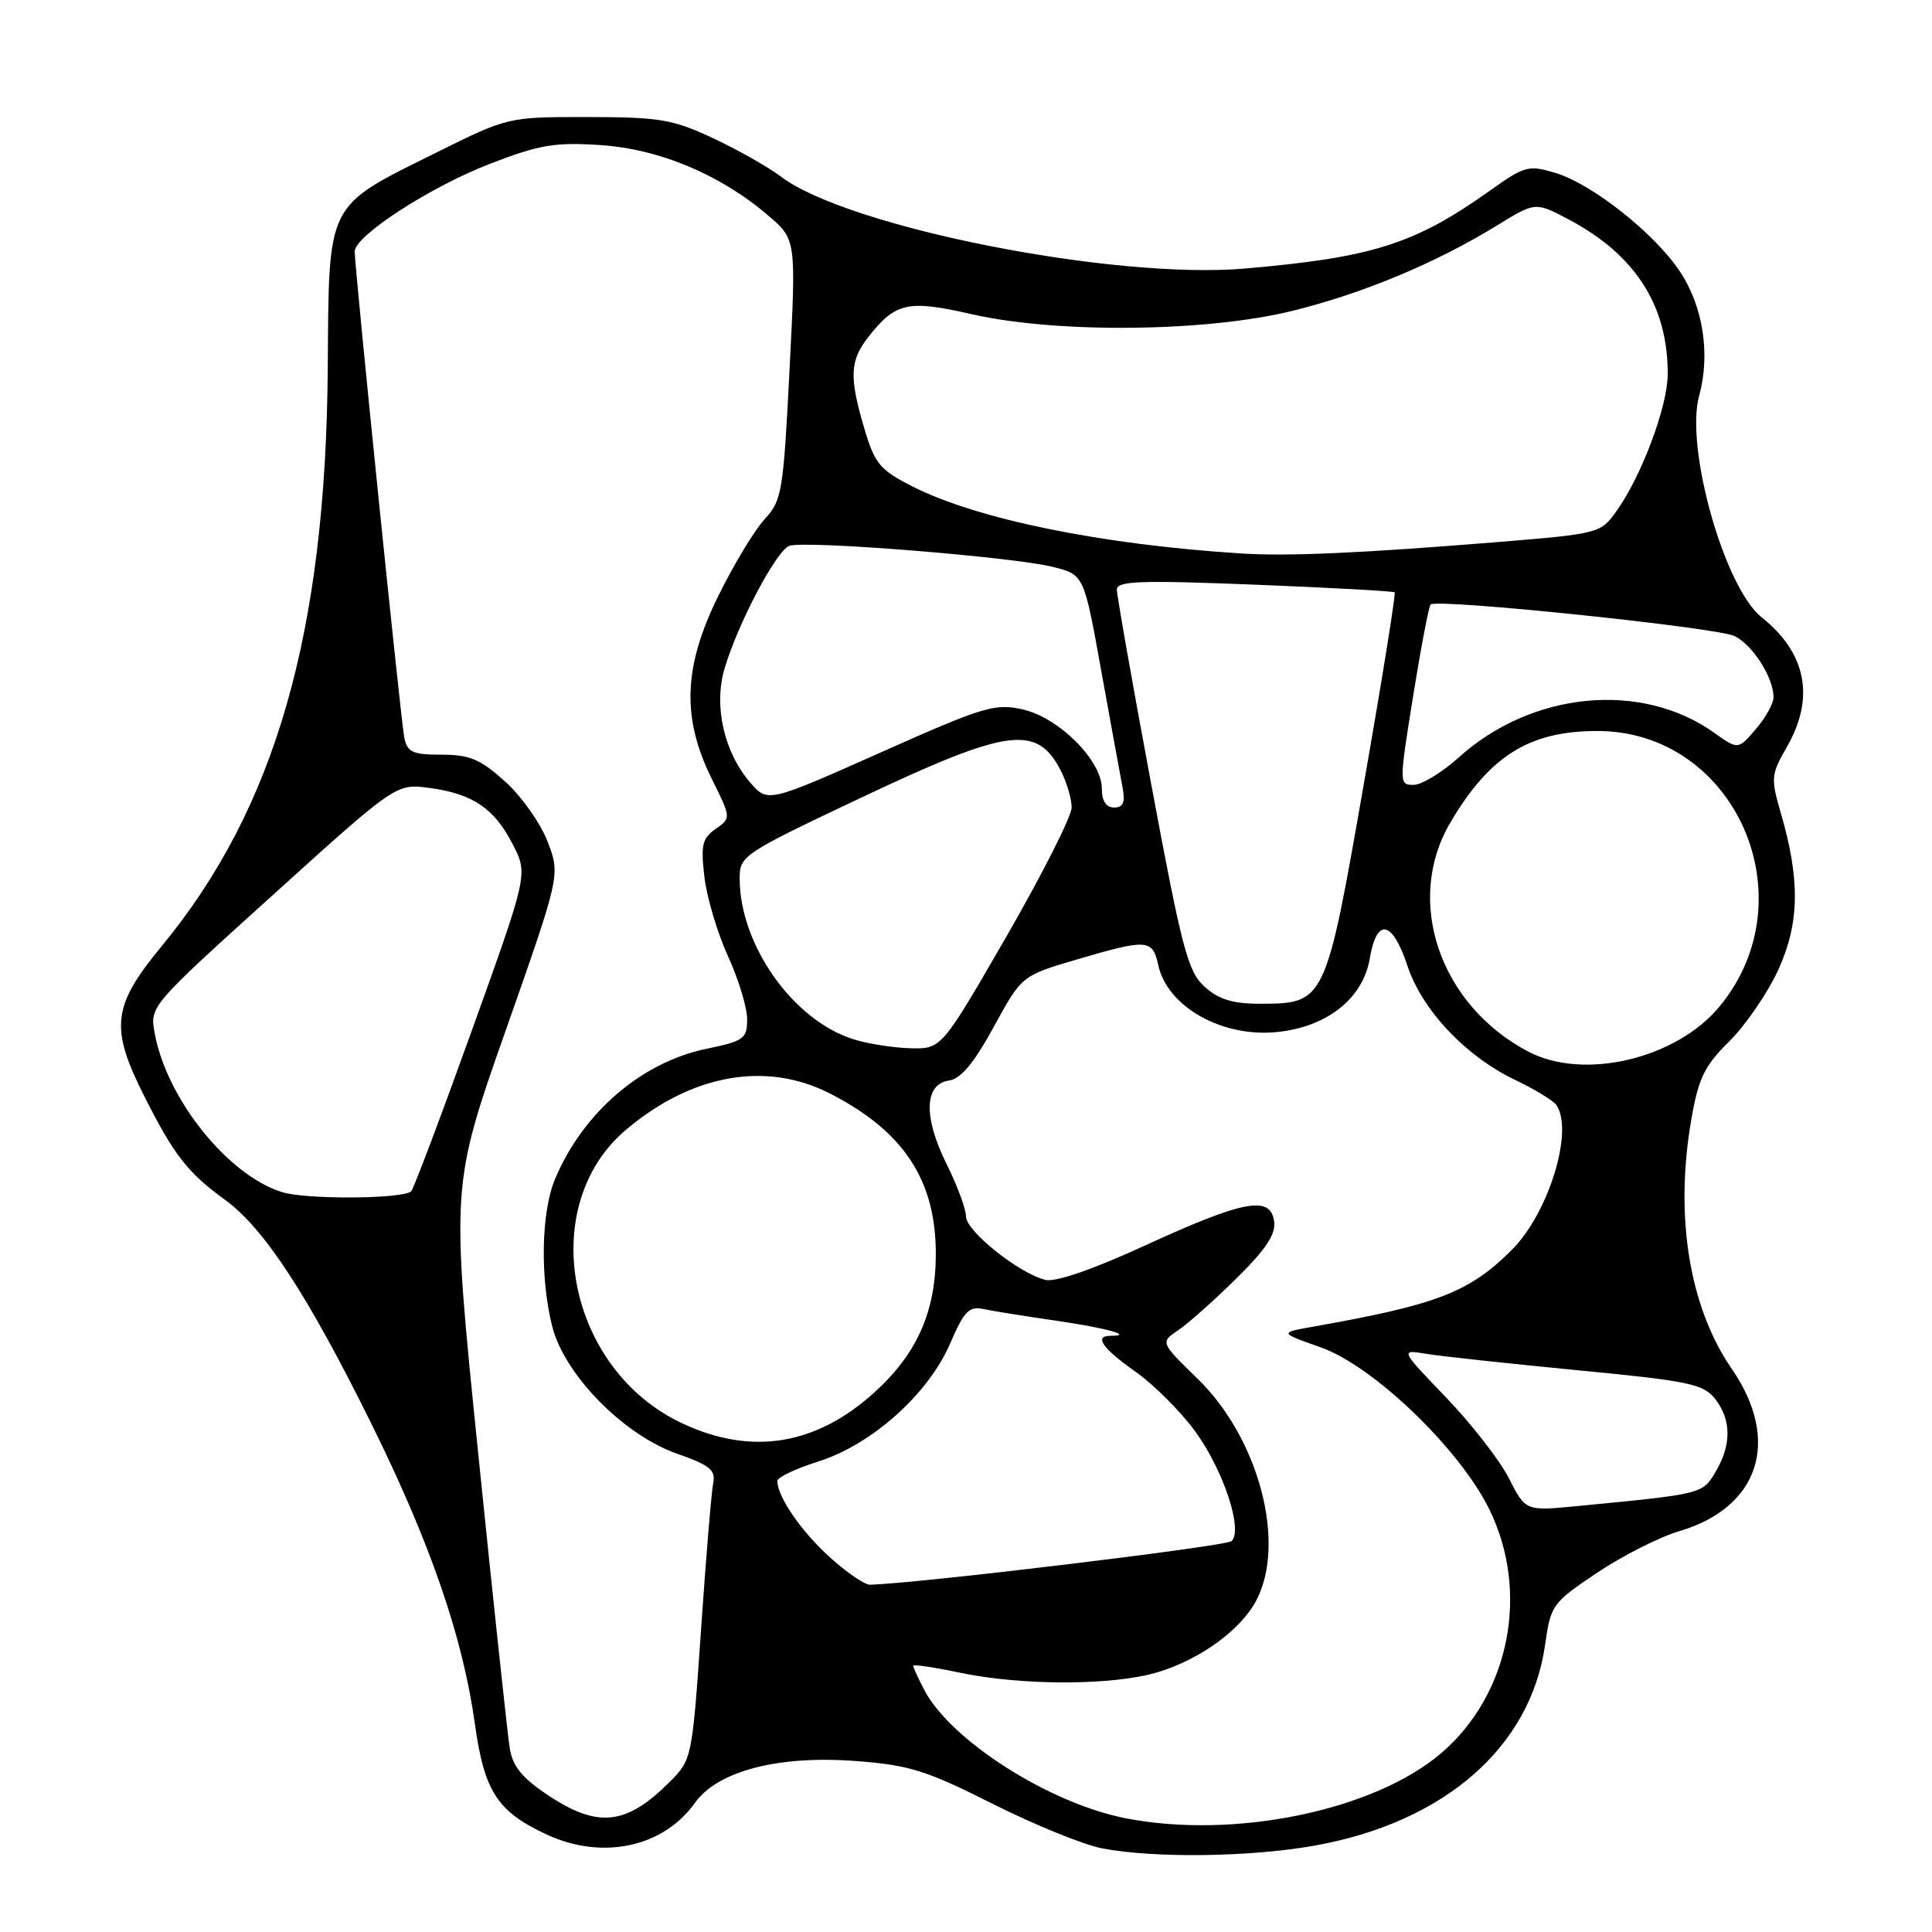<?xml version="1.0" encoding="UTF-8" standalone="no"?>
<!DOCTYPE svg PUBLIC "-//W3C//DTD SVG 1.1//EN" "http://www.w3.org/Graphics/SVG/1.1/DTD/svg11.dtd" >
<svg xmlns="http://www.w3.org/2000/svg" xmlns:xlink="http://www.w3.org/1999/xlink" version="1.1" viewBox="0 0 256 256">
 <g >
 <path fill="currentColor"
d=" M 174.16 244.56 C 191.35 241.50 202.81 231.53 204.73 217.95 C 205.48 212.66 205.69 212.38 211.62 208.40 C 214.98 206.15 219.87 203.67 222.48 202.90 C 233.13 199.76 236.01 190.89 229.48 181.40 C 223.82 173.19 221.87 161.14 224.12 148.26 C 225.06 142.86 225.85 141.23 229.15 137.97 C 231.31 135.83 234.22 131.58 235.63 128.51 C 238.46 122.32 238.55 116.57 235.95 107.67 C 234.63 103.13 234.67 102.62 236.77 98.97 C 240.52 92.47 239.36 86.52 233.42 81.79 C 228.49 77.85 223.25 59.28 225.15 52.42 C 226.65 46.98 225.68 40.62 222.62 36.01 C 219.28 30.95 210.97 24.37 206.09 22.91 C 202.54 21.84 202.02 21.98 197.41 25.27 C 187.47 32.34 181.86 34.12 165.00 35.58 C 147.56 37.09 112.33 30.11 103.46 23.39 C 101.78 22.12 97.73 19.83 94.46 18.30 C 89.13 15.81 87.39 15.52 77.91 15.51 C 67.32 15.50 67.32 15.50 57.91 20.17 C 43.09 27.52 43.59 26.54 43.43 48.80 C 43.16 83.87 36.49 107.10 21.44 125.35 C 14.86 133.33 14.53 136.15 19.13 145.28 C 23.04 153.04 24.89 155.41 29.80 158.97 C 34.96 162.71 40.71 171.48 49.13 188.49 C 57.01 204.40 61.33 216.91 62.93 228.46 C 64.18 237.41 65.91 240.07 72.50 243.11 C 79.84 246.50 87.90 244.76 92.08 238.89 C 95.10 234.65 103.16 232.56 113.46 233.35 C 120.49 233.88 122.76 234.60 131.50 239.00 C 137.00 241.77 143.53 244.43 146.00 244.91 C 152.87 246.24 165.64 246.08 174.16 244.56 Z  M 149.11 240.92 C 138.98 238.93 125.90 230.57 122.44 223.87 C 121.65 222.35 121.00 220.93 121.00 220.72 C 121.00 220.51 123.81 220.93 127.25 221.65 C 135.49 223.38 147.53 223.35 153.39 221.58 C 159.07 219.87 164.47 215.93 166.50 212.00 C 170.45 204.36 166.78 190.58 158.72 182.72 C 153.74 177.87 153.74 177.87 156.12 176.26 C 157.43 175.38 160.90 172.29 163.83 169.40 C 167.77 165.51 169.07 163.54 168.83 161.82 C 168.34 158.37 164.80 159.04 151.80 165.00 C 144.80 168.22 139.84 169.93 138.51 169.59 C 134.99 168.71 128.00 163.12 128.00 161.19 C 128.00 160.20 126.84 157.07 125.43 154.24 C 122.34 148.04 122.46 143.65 125.73 143.18 C 127.31 142.96 129.03 140.90 131.67 136.08 C 135.38 129.29 135.38 129.29 142.67 127.14 C 152.05 124.38 152.72 124.43 153.48 127.90 C 154.68 133.38 161.87 137.46 169.12 136.76 C 175.79 136.12 180.60 132.33 181.50 127.02 C 182.42 121.54 184.48 121.92 186.48 127.94 C 188.45 133.87 194.20 139.96 200.81 143.12 C 203.39 144.35 205.83 145.84 206.23 146.43 C 208.56 149.82 205.21 160.72 200.35 165.59 C 194.69 171.24 190.49 172.87 174.00 175.79 C 169.50 176.59 169.50 176.59 175.00 178.53 C 181.96 180.98 193.36 191.93 197.32 199.95 C 202.73 210.92 200.06 224.51 190.97 232.30 C 182.05 239.93 163.51 243.75 149.11 240.92 Z  M 72.70 237.93 C 69.20 235.61 67.94 234.08 67.55 231.68 C 67.26 229.93 65.39 212.45 63.39 192.83 C 59.75 157.17 59.75 157.17 67.00 136.56 C 74.25 115.95 74.25 115.95 72.57 111.54 C 71.64 109.11 69.11 105.52 66.94 103.56 C 63.65 100.60 62.24 100.00 58.52 100.00 C 54.68 100.00 53.97 99.68 53.57 97.75 C 53.12 95.55 47.00 35.59 47.00 33.32 C 47.00 31.26 56.93 24.81 64.81 21.75 C 71.44 19.18 73.46 18.83 79.50 19.22 C 87.34 19.73 95.44 23.12 101.77 28.54 C 105.50 31.72 105.50 31.72 104.62 48.95 C 103.80 65.15 103.61 66.32 101.34 68.77 C 100.01 70.20 97.25 74.76 95.21 78.90 C 90.55 88.33 90.30 95.08 94.30 103.17 C 96.89 108.39 96.89 108.39 94.82 109.84 C 93.05 111.08 92.84 111.98 93.34 116.22 C 93.66 118.93 95.07 123.65 96.46 126.70 C 97.86 129.75 99.00 133.51 99.00 135.05 C 99.00 137.64 98.59 137.94 93.57 138.98 C 84.97 140.77 77.21 147.46 73.53 156.27 C 71.71 160.63 71.55 169.32 73.17 175.75 C 74.78 182.14 82.61 190.13 89.71 192.62 C 94.01 194.12 94.85 194.80 94.51 196.47 C 94.28 197.59 93.55 206.29 92.90 215.82 C 91.71 233.09 91.69 233.15 88.69 236.16 C 83.00 241.84 79.24 242.26 72.70 237.93 Z  M 109.94 206.33 C 106.18 202.93 103.00 198.31 103.00 196.23 C 103.00 195.76 105.44 194.60 108.42 193.66 C 115.52 191.42 123.02 184.71 125.90 178.02 C 127.73 173.76 128.41 173.05 130.28 173.45 C 131.50 173.71 135.86 174.41 139.96 175.00 C 146.61 175.97 150.34 177.00 147.17 177.00 C 144.91 177.00 146.05 178.65 150.45 181.75 C 152.90 183.48 156.47 187.05 158.39 189.69 C 162.11 194.82 164.72 202.68 163.20 204.20 C 162.51 204.89 121.32 209.86 115.25 209.98 C 114.57 209.99 112.18 208.35 109.94 206.33 Z  M 199.94 195.88 C 198.72 193.49 194.98 188.68 191.62 185.18 C 185.51 178.82 185.51 178.82 189.00 179.39 C 190.93 179.71 199.93 180.68 209.00 181.56 C 223.70 182.97 225.69 183.38 227.23 185.32 C 229.42 188.08 229.46 191.42 227.34 195.00 C 225.58 197.98 225.69 197.95 208.83 199.58 C 202.15 200.22 202.15 200.22 199.94 195.88 Z  M 90.46 188.63 C 75.09 181.48 70.94 159.80 82.99 149.66 C 91.72 142.31 101.56 140.58 110.00 144.91 C 119.75 149.91 124.00 156.36 124.00 166.14 C 124.00 173.79 121.50 179.41 115.83 184.53 C 108.11 191.51 99.59 192.89 90.46 188.63 Z  M 37.40 157.97 C 30.23 155.77 22.09 145.63 20.50 136.92 C 19.84 133.34 19.84 133.34 36.17 118.58 C 52.50 103.81 52.50 103.81 56.94 104.41 C 62.68 105.19 65.51 107.12 67.97 111.93 C 69.96 115.84 69.96 115.84 62.52 136.55 C 58.43 147.93 54.81 157.52 54.49 157.85 C 53.46 158.87 40.65 158.97 37.40 157.97 Z  M 202.50 139.34 C 190.75 133.16 186.06 119.36 192.18 108.99 C 197.39 100.14 202.66 96.86 211.65 96.86 C 229.89 96.86 239.72 118.97 227.86 133.35 C 222.13 140.31 209.85 143.21 202.50 139.34 Z  M 113.03 137.69 C 105.05 135.15 98.02 125.19 98.01 116.41 C 98.00 113.39 98.40 113.12 114.25 105.63 C 133.57 96.50 137.39 95.98 140.54 102.07 C 141.34 103.63 142.00 105.84 142.00 107.00 C 142.00 108.15 138.12 115.82 133.38 124.05 C 124.75 139.00 124.75 139.00 120.63 138.90 C 118.36 138.84 114.94 138.30 113.03 137.69 Z  M 159.62 130.75 C 157.40 128.75 156.62 125.79 152.56 104.00 C 150.04 90.53 147.99 78.88 147.99 78.12 C 148.00 76.98 151.06 76.87 166.25 77.47 C 176.29 77.87 184.64 78.33 184.80 78.49 C 184.97 78.65 183.12 90.16 180.68 104.07 C 175.65 132.86 175.58 133.00 166.94 133.00 C 163.34 133.00 161.48 132.43 159.62 130.75 Z  M 146.00 104.49 C 146.00 100.77 140.31 95.08 135.51 94.00 C 131.83 93.17 130.34 93.62 116.62 99.74 C 101.72 106.37 101.72 106.37 99.39 103.67 C 95.91 99.62 94.54 93.48 96.02 88.54 C 97.81 82.54 102.86 72.99 104.58 72.33 C 106.55 71.57 134.30 73.79 139.56 75.13 C 143.63 76.16 143.63 76.16 145.91 88.83 C 147.17 95.80 148.44 102.74 148.73 104.25 C 149.12 106.34 148.86 107.00 147.62 107.00 C 146.56 107.00 146.00 106.14 146.00 104.49 Z  M 187.24 92.27 C 188.28 85.81 189.33 80.34 189.56 80.10 C 190.38 79.28 227.50 83.14 229.84 84.28 C 232.25 85.47 235.00 89.78 235.00 92.39 C 235.00 93.22 233.94 95.12 232.65 96.62 C 230.30 99.35 230.30 99.35 227.15 97.10 C 217.47 90.21 202.96 91.62 193.26 100.39 C 191.06 102.37 188.38 104.00 187.31 104.00 C 185.38 104.00 185.38 103.88 187.24 92.27 Z  M 164.50 73.34 C 145.99 72.17 129.52 68.82 120.91 64.46 C 116.59 62.26 115.92 61.46 114.54 56.82 C 112.50 49.95 112.60 47.78 115.08 44.63 C 118.67 40.06 120.30 39.70 128.79 41.64 C 140.06 44.20 159.80 44.00 171.21 41.20 C 180.59 38.89 190.25 34.86 198.37 29.87 C 203.45 26.74 203.45 26.74 207.90 29.10 C 216.72 33.78 221.03 40.54 220.98 49.62 C 220.95 53.90 217.53 63.05 214.20 67.71 C 212.09 70.68 211.93 70.72 198.28 71.84 C 180.28 73.30 170.65 73.73 164.50 73.34 Z "/>
</g>
</svg>